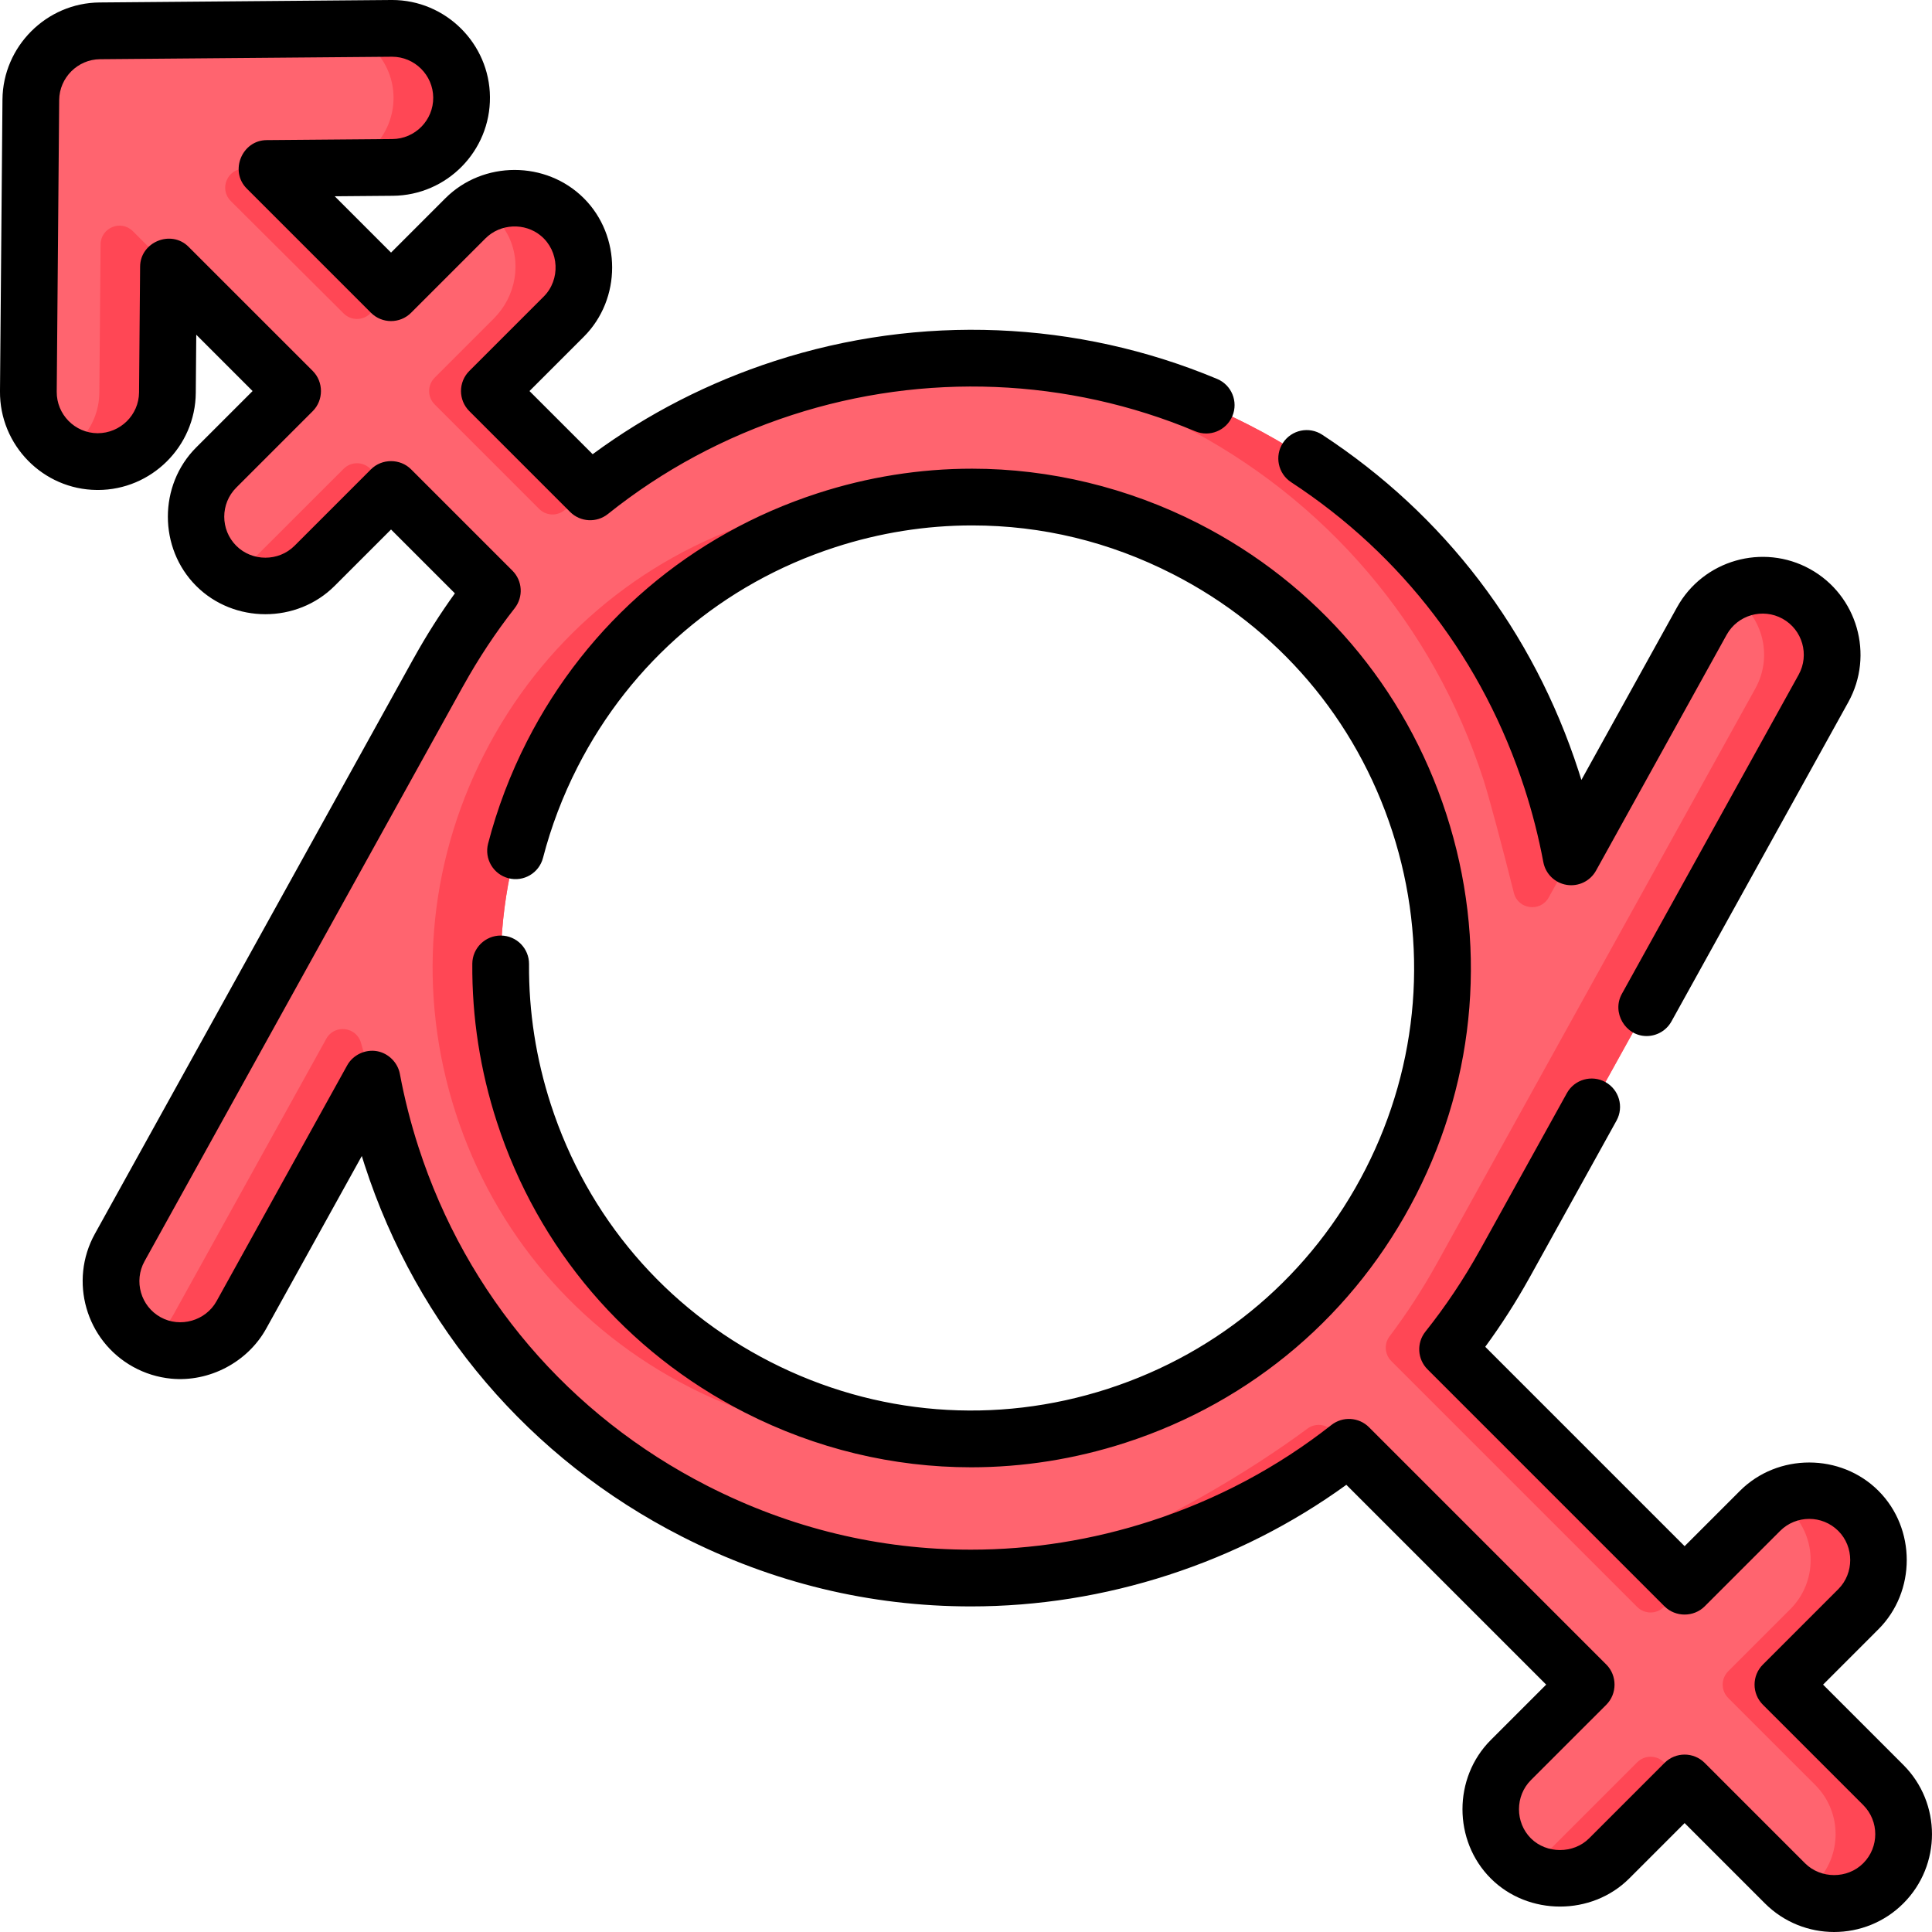 <svg height="512pt" viewBox="0 0 512 512" width="512pt" xmlns="http://www.w3.org/2000/svg"><path d="m499.098 473.039-26.598-26.598 19.992-19.992c7.199-7.195 7.199-18.859 0-26.059-7.195-7.195-18.859-7.195-26.059 0l-19.992 19.996-62.809-62.809c5.609-7.031 10.656-14.574 15.098-22.578.035-.062.074-.117.105-.18l84.402-152.379c4.934-8.902 1.711-20.113-7.188-25.047-8.906-4.93-20.117-1.711-25.051 7.191l-34.613 62.492c-1.285-6.852-3.012-13.668-5.195-20.41-13.32-41.059-41.824-74.469-80.273-94.086-38.449-19.613-82.234-23.082-123.293-9.766-18.891 6.129-36.16 15.484-51.219 27.535l-26.715-26.719 19.719-19.719c7.195-7.195 7.195-18.863 0-26.059-7.195-7.195-18.863-7.195-26.059 0l-19.719 19.719-32.926-32.922 33.355-.285c10.176-.086 18.355-8.402 18.27-18.578-.086-10.125-8.32-18.27-18.422-18.27-.055 0-.109 0-.16 0l-77.309.656c-10.055.082-18.184 8.211-18.27 18.266l-.656 77.309c-.086 10.176 8.094 18.496 18.27 18.582h.16c10.105 0 18.336-8.145 18.422-18.27l.285-33.352 32.922 32.922-20.27 20.266c-7.195 7.199-7.195 18.863 0 26.059 3.598 3.598 8.316 5.398 13.031 5.398 4.715 0 9.43-1.801 13.027-5.398l20.27-20.266 26.852 26.852c-5.285 6.738-10.059 13.945-14.281 21.566-.02.043-.051.078-.07.121l-84.402 152.375c-4.93 8.902-1.711 20.113 7.191 25.047 2.828 1.566 5.891 2.309 8.91 2.309 6.484 0 12.77-3.426 16.137-9.5l34.613-62.492c1.285 6.852 3.012 13.672 5.195 20.414 13.32 41.055 41.828 74.469 80.273 94.082 23.082 11.773 48.082 17.73 73.262 17.73 16.77 0 33.617-2.641 50.031-7.965 18.445-5.984 35.344-15.043 50.145-26.684l62.898 62.895-19.996 19.996c-7.195 7.195-7.195 18.859 0 26.055 7.102 7.102 18.957 7.102 26.059 0l19.992-19.992 26.598 26.598c7.102 7.102 18.957 7.102 26.059 0 7.195-7.195 7.195-18.863 0-26.059zm-203.125-97.863c-31.695 10.281-65.496 7.602-95.172-7.539-29.684-15.141-51.688-40.934-61.969-72.625-10.281-31.695-7.602-65.496 7.539-95.172 15.141-29.68 40.934-51.688 72.625-61.969 12.672-4.109 25.676-6.148 38.621-6.148 19.438 0 38.738 4.598 56.551 13.688 29.684 15.141 51.688 40.934 61.969 72.629 10.281 31.691 7.602 65.492-7.539 95.172-15.141 29.68-40.934 51.684-72.625 61.965zm0 0" fill="#ff646f"/><g fill="#ff4755"><path d="m200.801 367.637c-29.684-15.141-51.688-40.934-61.969-72.625-10.281-31.695-7.602-65.492 7.539-95.172 15.141-29.68 40.934-51.688 72.625-61.969 9.723-3.152 19.641-5.074 29.578-5.805-2.992-.219-5.996-.344-9-.344-12.945 0-25.949 2.039-38.621 6.148-31.691 10.281-57.484 32.289-72.625 61.969-15.141 29.68-17.816 63.477-7.539 95.172 10.281 31.691 32.289 57.484 61.969 72.625 20.574 10.496 43.125 15 65.586 13.352-16.367-1.203-32.488-5.668-47.543-13.352zm0 0"/><path d="m312.875 112.582c38.449 19.617 66.953 53.027 80.273 94.086 1.457 4.488 5.273 18.836 8.039 29.941 1.098 4.418 7.039 5.199 9.246 1.215l5.953-10.75c-1.285-6.852-3.008-13.668-5.195-20.41-13.32-41.055-41.828-74.469-80.273-94.082-25.816-13.172-54.035-19.047-82.223-17.469 22.09 1.262 43.879 7.113 64.18 17.469zm0 0"/><path d="m83.363 149.957 20.27-20.242-5.48-5.48c-1.957-1.957-5.129-1.957-7.086 0l-25.746 25.723c-1.219 1.219-2.574 2.215-4.008 3.023 2.793 1.57 5.906 2.375 9.02 2.375 4.719 0 9.434-1.801 13.031-5.398zm0 0"/><path d="m465.195 182.441-84.402 152.379c-.031.062-.07.117-.105.176-3.727 6.723-7.887 13.121-12.445 19.16-1.5 1.988-1.293 4.777.465 6.539l65.164 65.164c1.957 1.957 5.129 1.957 7.086 0l5.477-5.477-62.801-62.805c5.605-7.031 10.656-14.574 15.098-22.582.031-.059.07-.113.105-.176l84.402-152.379c4.93-8.902 1.711-20.113-7.191-25.047-5.793-3.207-12.555-2.945-17.938.066 8.82 4.965 11.996 16.117 7.086 24.98zm0 0"/><path d="m134.477 62.066c3.93 7.348 2.289 16.449-3.602 22.34l-15.684 15.684c-1.957 1.957-1.957 5.129 0 7.086l27.695 27.695c1.766 1.766 4.555 1.965 6.547.461 2.277-1.719 4.605-3.379 6.973-4.98l-26.715-26.719 19.375-19.379c7.117-7.113 7.617-18.73.699-26.035-5.969-6.297-15.246-7.414-22.406-3.383 2.82 1.586 5.344 3.91 7.117 7.23zm0 0"/><path d="m25.945 122.332c10.105 0 18.336-8.145 18.422-18.27l.285-33.352-9.438-9.438c-3.145-3.141-8.52-.941-8.555 3.504l-.332 39.285c-.059 6.844-3.848 12.773-9.414 15.906 2.625 1.477 5.648 2.336 8.875 2.363zm0 0"/><path d="m499.098 473.039-26.598-26.598 19.992-19.992c7.195-7.195 7.195-18.859 0-26.059-5.977-5.977-15.027-6.969-22.051-3.02 1.434.805 2.789 1.801 4.008 3.02 7.195 7.199 7.195 18.863 0 26.059l-16.449 16.449c-1.957 1.957-1.957 5.133 0 7.09l23.055 23.051c7.195 7.195 7.195 18.863 0 26.059-1.211 1.211-2.57 2.199-4.008 2.996 7.004 3.883 16.16 2.895 22.051-2.996 7.195-7.195 7.195-18.863 0-26.059zm0 0"/><path d="m440.965 467.023c-1.957-1.957-5.133-1.957-7.09 0l-25.469 25.469c-1.211 1.211-2.566 2.199-4.008 2.996 7.004 3.883 16.16 2.895 22.051-2.996l19.992-19.992zm0 0"/><path d="m289.297 410.23c-13.461 4.367-27.219 6.926-40.984 7.707 2.996.168 5.996.258 9 .258 16.766 0 33.617-2.641 50.027-7.965 17.82-5.781 34.188-14.438 48.621-25.512.52-.449 1.023-.844 1.516-1.168l-4.469-4.465c-1.754-1.758-4.527-1.969-6.52-.488-15.312 11.391-40.086 26.086-57.191 31.633zm0 0"/><path d="m98.004 284.254c-.84-2.598-1.613-5.203-2.32-7.82-1.176-4.355-7.035-5.09-9.219-1.145l-40.543 73.172c-1.719 3.109-4.207 5.516-7.094 7.133v.008c2.855 1.602 5.949 2.359 9.004 2.359 6.48 0 12.77-3.426 16.133-9.5l34.625-62.484c-.195-.574-.398-1.148-.586-1.723zm0 0"/><path d="m70.707 44.652.012.012h.012zm0 0"/><path d="m61.16 53.277 29.906 29.789c1.961 1.953 5.129 1.949 7.082-.004l5.484-5.484-32.914-32.914-6.066.051c-4.449.039-6.645 5.422-3.492 8.562zm0 0"/><path d="m103.91 7.52c-.055 0-.109 0-.16 0l-15.746.133c9.102 1.055 16.203 8.738 16.285 18.137.082 10.105-7.984 18.531-18.062 18.73l17.836-.148c10.176-.086 18.355-8.406 18.27-18.582-.086-10.125-8.32-18.27-18.422-18.27zm0 0"/><path d="m86.02 44.531c.07 0 .137-.008.207-.012l-.238.004zm0 0"/></g><path d="m486.066 512c-6.641 0-13.285-2.527-18.344-7.586l-21.281-21.281-14.676 14.676c-9.938 9.938-26.758 9.934-36.691 0-10.004-10-10-26.691 0-36.688l14.68-14.68-52.957-52.953c-14.297 10.352-30.121 18.375-47.137 23.895-17.043 5.527-34.652 8.332-52.348 8.332-26.75 0-52.547-6.242-76.676-18.555-40.238-20.523-70.07-55.492-84.012-98.461-.25-.777-.5-1.562-.742-2.348l-25.34 45.754c-4.926 8.895-15.094 14.238-25.215 13.25-3.516-.34-6.961-1.414-10.051-3.129-12.516-6.93-17.055-22.75-10.125-35.262l84.402-152.379c.047-.082.102-.176.16-.273 3.273-5.898 6.906-11.621 10.836-17.07l-16.918-16.918-14.953 14.949c-10 10-26.688 10.004-36.691 0-10-10-10-26.688 0-36.688l14.953-14.953-14.926-14.926-.129 15.418c-.121 14.184-11.758 25.723-25.941 25.727l-.297-.004c-14.227-.121-25.77-11.855-25.648-26.16l.656-77.309c.117-14.066 11.656-25.605 25.719-25.723l77.535-.656c14.184 0 25.82 11.539 25.938 25.723.121 14.305-11.418 26.043-25.723 26.164l-15.418.129 14.926 14.926 14.402-14.402c10-10 26.688-10 36.691 0 10 10 10 26.688 0 36.691l-14.406 14.402 16.742 16.738c14.578-10.738 30.777-19.035 48.246-24.703 38.465-12.48 80.109-10.793 117.254 4.758 3.828 1.605 5.633 6.008 4.031 9.84-1.605 3.832-6.008 5.637-9.84 4.031-33.824-14.16-71.758-15.695-106.809-4.328-17.898 5.809-34.332 14.641-48.84 26.25-2.992 2.395-7.305 2.156-10.016-.551l-26.719-26.719c-2.934-2.938-2.934-7.695 0-10.633l19.723-19.719c4.484-4.488 4.121-12.07-.758-16.117-4.273-3.543-10.746-3.234-14.672.691l-19.719 19.719c-2.934 2.934-7.695 2.934-10.629 0l-32.922-32.922c-4.625-4.621-1.27-12.777 5.25-12.836l33.352-.281c6.016-.051 10.867-4.988 10.816-11-.051-5.965-4.941-10.816-10.902-10.816l-77.406.656c-5.914.051-10.766 4.902-10.816 10.816l-.652 77.305c-.051 6.016 4.801 10.949 10.816 11 6.055 0 10.949-4.848 11-10.812l.281-33.355c.055-6.516 8.211-9.871 12.832-5.25l32.926 32.922c2.891 2.898 2.891 7.738 0 10.633l-20.27 20.27c-4.254 4.25-4.254 11.172 0 15.422 4.207 4.207 11.223 4.207 15.43 0l20.266-20.266c2.891-2.895 7.738-2.895 10.629 0l26.852 26.852c2.691 2.688 2.945 6.961.602 9.953-5.027 6.414-9.609 13.336-13.617 20.574-.047.082-.102.176-.16.27l-84.316 152.223c-2.914 5.266-1.004 11.914 4.258 14.828 5.203 2.883 11.949.945 14.828-4.254l34.617-62.492c1.527-2.766 4.797-4.312 7.902-3.758 3.02.539 5.496 3 6.062 6.016 1.23 6.586 2.898 13.137 4.957 19.477 12.695 39.148 39.879 71.004 76.539 89.707 21.992 11.219 45.488 16.91 69.844 16.906 16.113 0 32.168-2.555 47.707-7.598 17.469-5.664 33.559-14.223 47.82-25.441 2.992-2.352 7.27-2.098 9.965.594l62.895 62.898c2.895 2.895 2.895 7.734 0 10.633l-19.996 19.992c-4.203 4.199-4.207 11.223 0 15.426 4.145 4.133 11.285 4.141 15.426 0l19.996-19.996c2.934-2.934 7.695-2.934 10.633 0l26.594 26.598c4.18 4.18 11.246 4.184 15.426 0 4.254-4.25 4.254-11.172 0-15.426l-26.598-26.594c-2.934-2.938-2.934-7.699 0-10.633l19.996-19.996c4.203-4.203 4.207-11.219 0-15.422-4.254-4.254-11.172-4.258-15.426 0l-19.992 19.992c-2.898 2.895-7.738 2.895-10.637 0l-62.805-62.809c-2.707-2.707-2.949-7.012-.559-10.004 5.344-6.699 10.188-13.945 14.395-21.539.07-.121.125-.211.176-.297l22.91-41.359c2.012-3.633 6.586-4.945 10.219-2.934 3.633 2.012 4.945 6.586 2.934 10.219l-22.98 41.484c-.066.125-.125.219-.176.305-3.484 6.277-7.387 12.363-11.629 18.148l52.836 52.836 14.676-14.676c10-10 26.688-10 36.691 0 10 10 10 26.691 0 36.688l-14.676 14.68 21.281 21.281c10.113 10.113 10.113 26.574 0 36.688-5.059 5.059-11.703 7.586-18.348 7.586zm-363.34-330.16-.035.062c.012-.02.023-.043.035-.062zm134.617 207.008c-20.609 0-41.07-4.875-59.961-14.512-31.469-16.055-54.805-43.402-65.703-77.004-4.43-13.656-6.621-27.766-6.512-41.945.031-4.148 3.441-7.48 7.578-7.457 4.152.031 7.492 3.422 7.457 7.574-.094 12.559 1.848 25.07 5.777 37.188 9.664 29.785 30.344 54.023 58.234 68.25 27.891 14.23 59.656 16.746 89.438 7.086 29.781-9.664 54.02-30.344 68.25-58.23 14.227-27.895 16.742-59.656 7.082-89.438-9.66-29.785-30.34-54.023-58.234-68.25-16.73-8.539-34.609-12.867-53.133-12.867-12.262 0-24.477 1.945-36.301 5.781-29.785 9.66-54.02 30.344-68.25 58.234-3.934 7.707-7.012 15.809-9.16 24.086-1.039 4.02-5.145 6.441-9.16 5.395-4.02-1.043-6.434-5.145-5.395-9.164 2.422-9.336 5.891-18.469 10.32-27.148 16.055-31.469 43.402-54.801 77.004-65.703 13.328-4.324 27.102-6.516 40.941-6.516 20.629 0 41.363 5.02 59.969 14.508 31.469 16.055 54.801 43.402 65.699 77.004 10.902 33.602 8.062 69.438-7.988 100.91-16.059 31.469-43.402 54.801-77.008 65.699-13.43 4.355-27.223 6.52-40.945 6.52zm179.027-114.285c-5.641 0-9.289-6.254-6.566-11.164l46.859-84.598c2.914-5.262 1.004-11.914-4.258-14.828-5.262-2.914-11.914-1.004-14.828 4.258l-34.613 62.492c-1.535 2.77-4.645 4.285-7.777 3.777-3.129-.504-5.605-2.918-6.188-6.035-1.238-6.59-2.906-13.145-4.961-19.477-10.961-33.793-32.355-61.871-61.875-81.203-3.473-2.273-4.445-6.934-2.172-10.406 2.277-3.477 6.938-4.445 10.41-2.172 32.418 21.23 55.91 52.055 67.941 89.141.254.781.5 1.562.742 2.348l25.34-45.75c6.93-12.516 22.754-17.055 35.266-10.129 12.516 6.934 17.055 22.754 10.125 35.27l-46.859 84.598c-1.375 2.477-3.941 3.879-6.586 3.879zm0 0"/></svg>